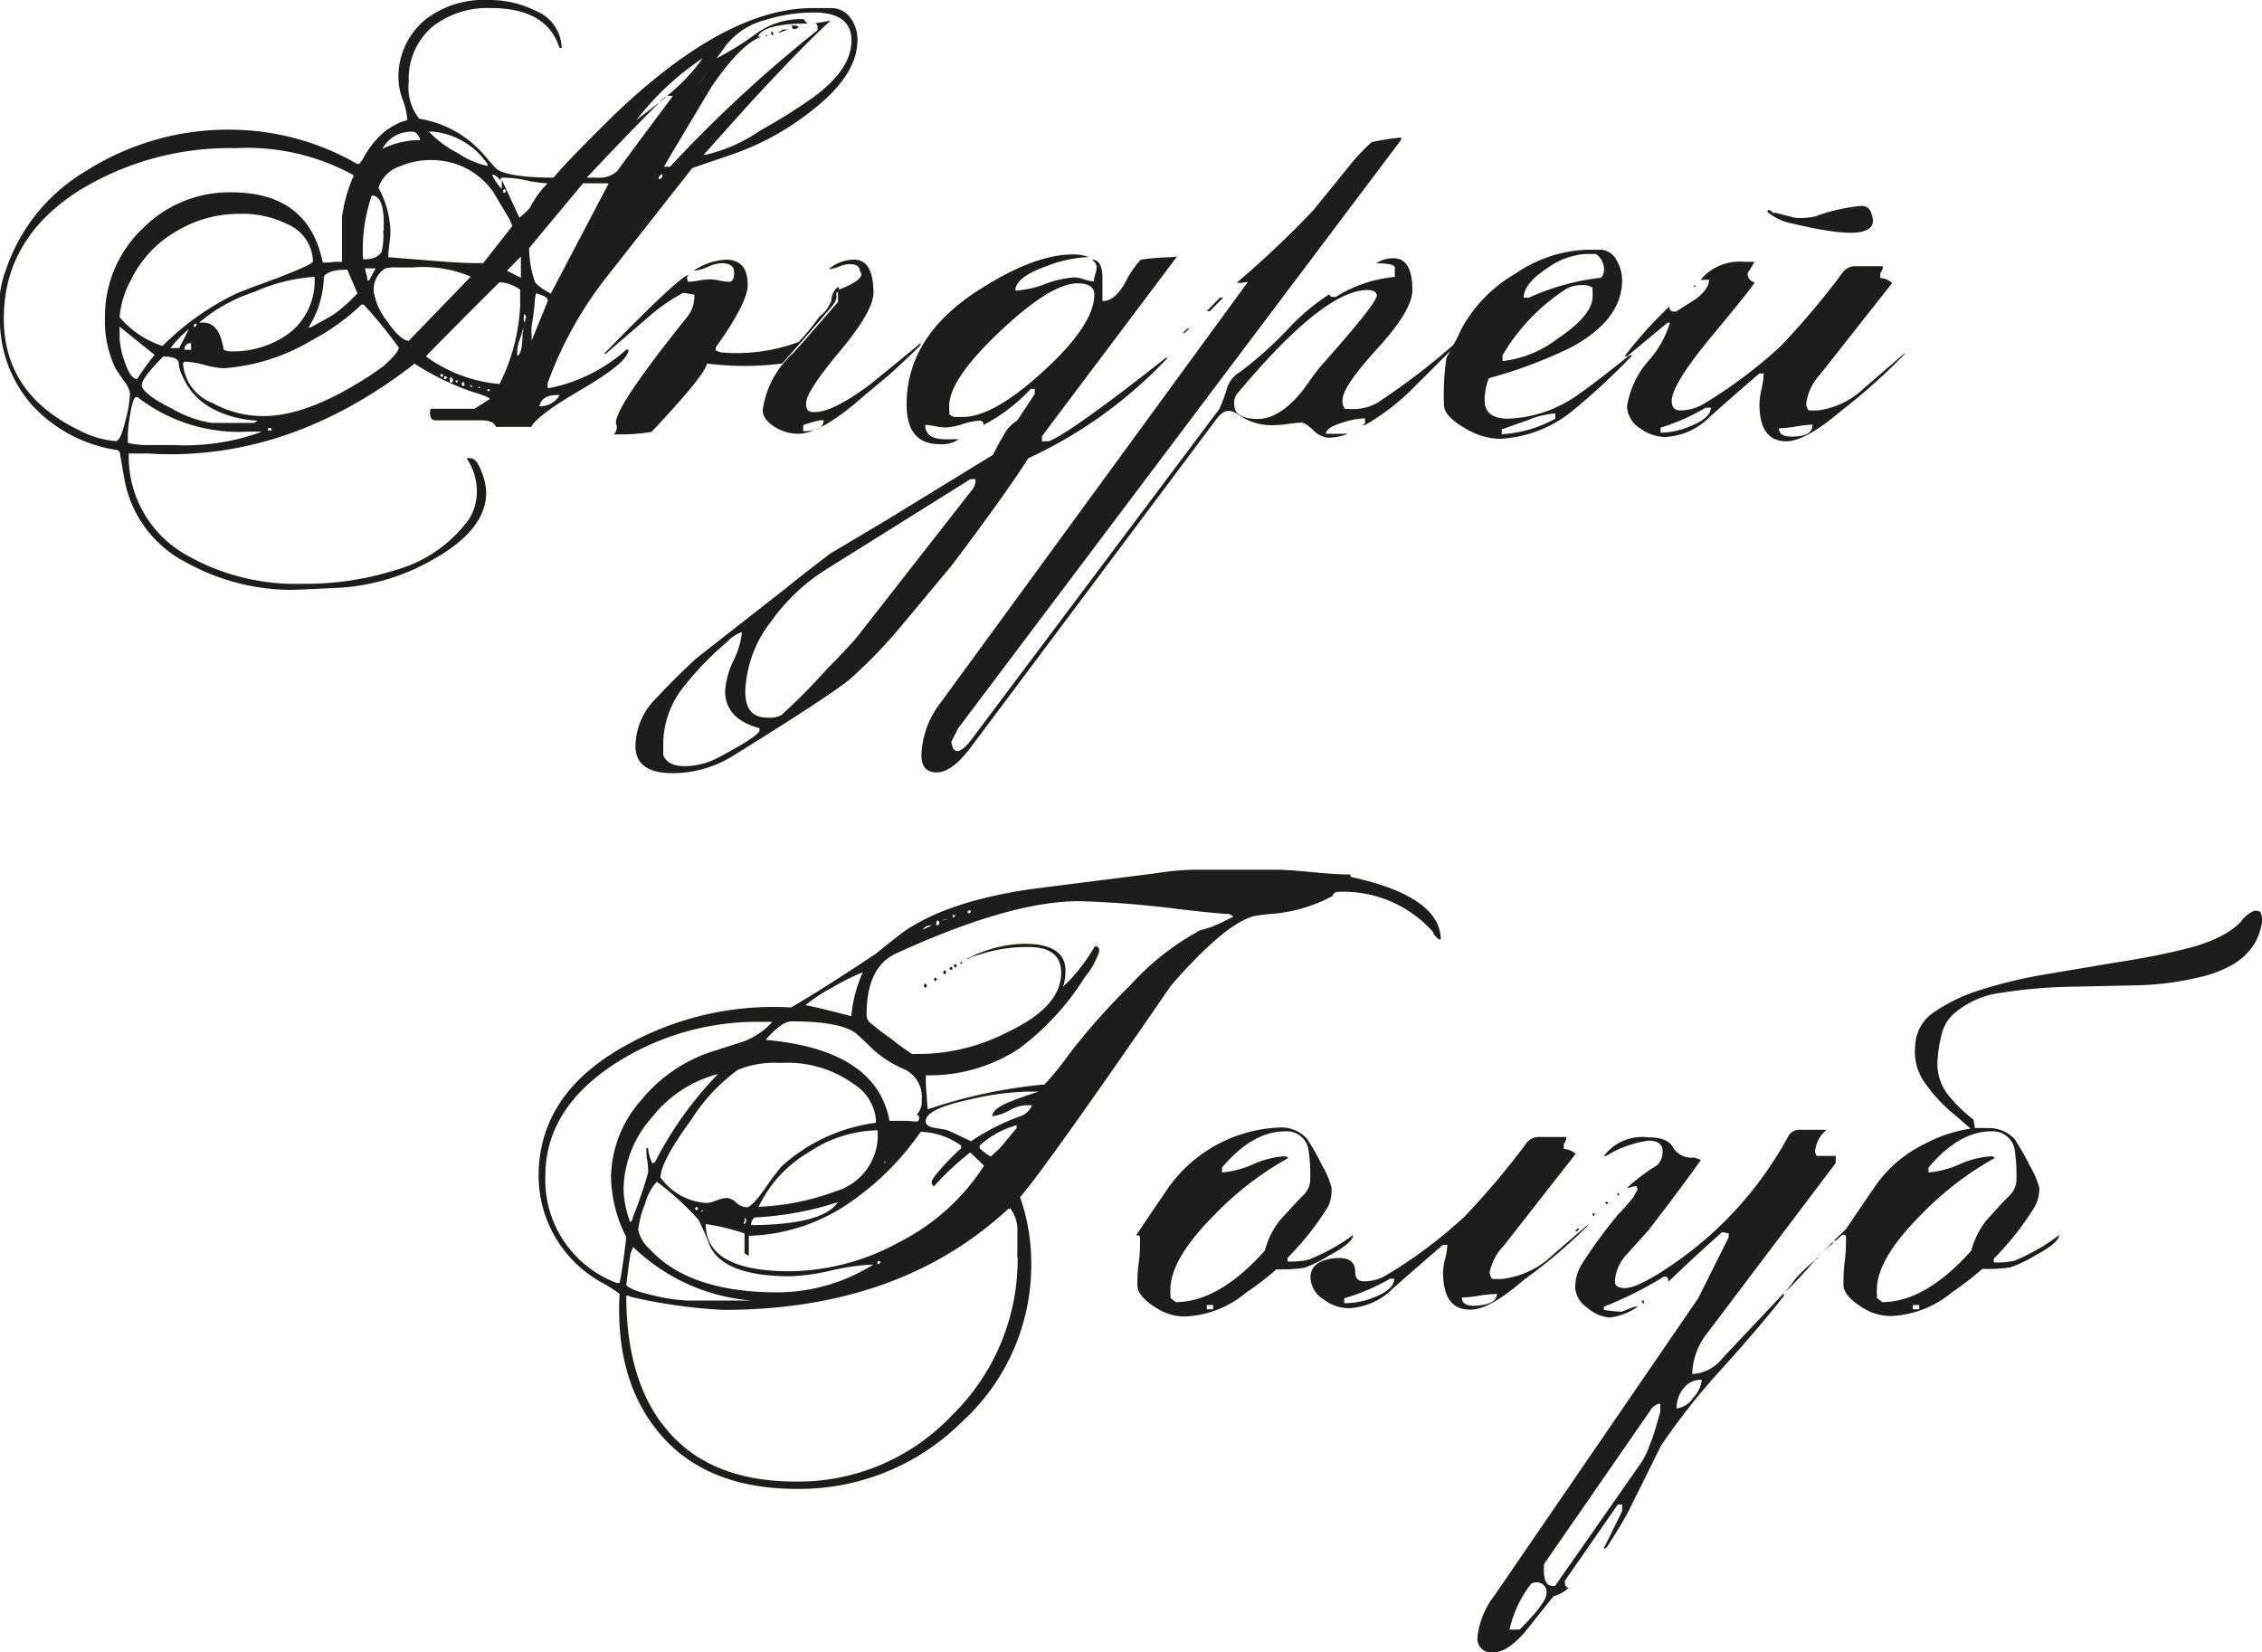 <svg xmlns="http://www.w3.org/2000/svg" viewBox="0 0 148.08 108.17"><defs><style>.a{fill:#1d1d1b;}</style></defs><title>ag1</title><path class="a" d="M56.13,2.65q0,2.3-3.06,4.65a17.61,17.61,0,0,1-5.2,2.83L45.32,11l-5.66,7.2a25.07,25.07,0,0,0-3.81,6.89v.31H36s.28-.06.68-.16A10.71,10.71,0,0,0,41,22.89h.15c0,.54-1,1.36-2.83,2.46q-3.1,1.78-3.55,2.6H32.46c-.09-.28-.4-.43-.92-.43h-3c-.26,0-.39-.16-.39-.47s.05-.29.16-.29h2.75l1-.63v0c0-.1-.4-.26-1.21-.5a17.56,17.56,0,0,1-3.71-1.82q-7.62,5.93-16,5.93c-.31,0-.76,0-1.37-.05l-1.34,0a7.38,7.38,0,0,0,3.71,6.61,14.41,14.41,0,0,0,7.69,1.92,19.35,19.35,0,0,0,6-.88,8.92,8.92,0,0,0,4.88-3.36A3.36,3.36,0,0,0,31.21,32a3.77,3.77,0,0,0-.67-2h.24c.29,0,.54.31.76.93a3.81,3.81,0,0,1,.29,1.31q0,2.47-3.55,4.43a14,14,0,0,1-5.86,1.8c-2,.1-3.14.15-3.43.15a14.28,14.28,0,0,1-6.75-1.77,7.64,7.64,0,0,1-4.08-5.39l-.33-1.89-.14-.1a9.46,9.46,0,0,1-5.54-2.89A8.44,8.44,0,0,1,0,20.71V19.22a6.6,6.6,0,0,1,.39-1.56A11.91,11.91,0,0,1,5.62,11.2a17.36,17.36,0,0,1,9.6-2.71,16.8,16.8,0,0,1,8.16,2.24h.14a2.42,2.42,0,0,0,.31-.46,6,6,0,0,1,1.33-1.64A5.22,5.22,0,0,1,26.23,8l.43-.14V7.81a4.43,4.43,0,0,0-.29-1.26,4.24,4.24,0,0,1-.28-1.28,4.84,4.84,0,0,1,1.7-3.94A6.18,6.18,0,0,1,31.93,0a6.76,6.76,0,0,1,3.12.7,2.69,2.69,0,0,1,1.72,2.44h-.14Q35.8.53,32.14.53a5.81,5.81,0,0,0-3.82,1.21,4.47,4.47,0,0,0-1.56,3.61,3.3,3.3,0,0,0,.68,2.42,7.1,7.1,0,0,1,4.24,2.36c.17.21.43.5.78.88s1.7.62,3.78.62c.54-.67,1.83-2,3.85-4Q47.46.53,53.18.53h1.21a1.52,1.52,0,0,1,1.31.68A2.36,2.36,0,0,1,56.13,2.65Zm-33,9v-.19A14.43,14.43,0,0,0,15.42,9.7,18.87,18.87,0,0,0,5.35,12.37Q.25,15.51.25,20.86q0,4.93,4.92,7.3a6.11,6.11,0,0,0,2.42.72q.3,0,.63-1.38a7.87,7.87,0,0,0,.29-1.76,1.81,1.81,0,0,0-.41-.82c-.34-.5-.53-.77-.55-.82a7.23,7.23,0,0,1-.68-3.28A7.91,7.91,0,0,1,9.3,15a8,8,0,0,1,5.83-2.41q5.07,0,6,4.6h.29a4.21,4.21,0,0,0,.49-.05l.48,0V14.19A10.49,10.49,0,0,1,23.09,11.63Zm-2.64,5.51a2.73,2.73,0,0,0-1.71-2.5A6.69,6.69,0,0,0,15.61,14a7.94,7.94,0,0,0-4.11,1.17,7.33,7.33,0,0,0-2.89,3.09,6.16,6.16,0,0,0-.78,2.5,6.11,6.11,0,0,0,2.81,1.89,17.77,17.77,0,0,1,4.72-3.38c.19-.1,1.13-.46,2.81-1.07C19.69,17.6,20.45,17.27,20.45,17.14Zm-10.34,6.1L7.83,21.39v.68a5.22,5.22,0,0,0,.33,1.6c.25.76.52,1.14.82,1.14A18.74,18.74,0,0,1,10.11,23.24Zm7.1,5h-1A10.85,10.85,0,0,1,9,26H8.9c-.12,0-.25.37-.37,1.09a8.52,8.52,0,0,0-.16,1.37V29a6.08,6.08,0,0,0,1.39.14h1.66A14.59,14.59,0,0,0,17.21,28.24Zm-.39-.72a6.91,6.91,0,0,1-2.92-.77,4.32,4.32,0,0,1-2-2.16,2.31,2.31,0,0,1-.25-.92c-.1-.24-.44-.35-1-.35-.94.94-1.41,1.57-1.41,1.88s.65.89,2,1.54a7.28,7.28,0,0,0,2.58.93l1.11,0,1.11,0,.29,0,.28,0Zm-4.49-6a7.64,7.64,0,0,0-1.21,1.25h.57Zm13.76,1.25a30,30,0,0,0-2.32-2.85h-.14a14.85,14.85,0,0,1-3.33,2.38,13,13,0,0,1-5.7,1.79,5.71,5.71,0,0,1-1.26-.22,5.57,5.57,0,0,0-1.26-.21.22.22,0,0,0-.14.1,3,3,0,0,0,1.92,2.6,6.91,6.91,0,0,0,3.35.86c1.87,0,4.1-.82,6.7-2.48.28-.17.67-.44,1.17-.8C25.75,23.38,26.09,23,26.09,22.78Zm-13.62.11v-.43a.38.38,0,0,0-.43.43Zm.35-1.58,0,0c0-.09,0-.13-.09-.13h0s-.06,0-.08.13v0c0,.05,0,.08.08.08h.05S12.8,21.35,12.82,21.31Zm7.77-3.2a11.62,11.62,0,0,0-4,1,10.6,10.6,0,0,0-3.59,2l.27,0c.71,0,1.15.59,1.33,1.77A.81.81,0,0,0,15,23a6.22,6.22,0,0,0,3.94-1.19A4.35,4.35,0,0,0,20.59,18.11Zm-2.85,10q0-.09-.12-.09h0c-.09,0-.13,0-.13.06l0,.09.11,0a.33.33,0,0,0,.14,0Zm5.64-8.86-.68-1.6h-.08c-.78,0-1.26.15-1.46.45a6.41,6.41,0,0,1-1,3.32h.14c.82-.44,1.37-.75,1.64-.94A10.32,10.32,0,0,0,23.38,19.22Zm1.7-4.15v-.49c0-1.22-.26-1.82-.78-1.82a10.74,10.74,0,0,0-.57,4.18c.63,0,1-.16,1.21-.49A4.29,4.29,0,0,0,25.08,15.07Zm-.53,2.46h-.68l0,.09A2.54,2.54,0,0,0,24,18a1.5,1.5,0,0,1,.05.36h.11Zm6.23.54a8.07,8.07,0,0,0-3.81-.6h-1a2.59,2.59,0,0,0-.78.06,1.61,1.61,0,0,0-.76,1.54A4.15,4.15,0,0,0,25.32,21c.61.88,1.09,1.31,1.44,1.31Zm2.71-3.3a2.26,2.26,0,0,0-.25-.58l-1-1.68a5.08,5.08,0,0,0-1.44-1.35,5,5,0,0,0-2.66-.72,5,5,0,0,0-2,.41,2.15,2.15,0,0,0-1.4,1.41,6.34,6.34,0,0,1,.78,2.81,7,7,0,0,1-.07.86,7.14,7.14,0,0,0-.07.87l3,.24q1.83.15,3,.15h.21Zm-6-5.6c-.12-.39-.29-.58-.49-.58a2.09,2.09,0,0,0-2,1.11A5.73,5.73,0,0,1,27.54,9.17Zm6.52,10.68v-.92a2.41,2.41,0,0,0-1.35-.49s-1.63,1.6-4.78,4.8v.08a9.55,9.55,0,0,0,4.78,1.78A12.74,12.74,0,0,0,34.06,19.85Zm-2.13-9v-.14a4.88,4.88,0,0,0-3.67-2.14.6.6,0,0,1-.18,0A6.85,6.85,0,0,0,29.93,10,5.9,5.9,0,0,0,31.93,10.87ZM29,24.59v0c0-.07,0-.1-.08-.1h0c-.06,0-.09,0-.09.1l0,0c0,.05.05.08.09.08h0C29,24.66,29,24.63,29,24.59Zm.25.14v0c0-.07-.05-.1-.11-.1h0s-.07,0-.08.1v0c0,.06,0,.08.08.08h0S29.27,24.79,29.29,24.73Zm.36.1v0c0-.08,0-.12-.08-.12h0c-.05,0-.08,0-.08.12v.07c0,.1,0,.16.1.16A.2.2,0,0,0,29.65,24.83Zm.37.09a.16.16,0,0,0-.1,0h0c-.05,0-.08,0-.08,0a.64.64,0,0,0,.1.14A.43.43,0,0,0,30,24.92Zm.41.26v-.06c0-.07,0-.1-.08-.1h0s-.08,0-.08.1v.06a.14.14,0,0,0,.08.09h0C30.41,25.25,30.43,25.22,30.43,25.18Zm.5.09a.13.13,0,0,0-.11-.07l0,.07.08.08C30.91,25.32,30.93,25.29,30.93,25.27Zm.53.14a.09.09,0,0,0-.1-.1s0,0,0,.08v0s0,0,0,0A.23.23,0,0,0,31.46,25.41Zm.61.08a.09.09,0,0,0-.08,0l-.06,0a.27.27,0,0,0,.1.14S32.07,25.56,32.07,25.49ZM35.85,12a8,8,0,0,1-1.43-.2A7.69,7.69,0,0,0,33,11.63h-.15l-.14.14a.86.86,0,0,0-.39-.33h-.1a2.89,2.89,0,0,0,.63.93v-.6L34,14.25a5.52,5.52,0,0,0,.68-.63A6.61,6.61,0,0,1,35.85,12Zm-2.75.51v0c0-.08,0-.12-.08-.12h0s-.07,0-.09.12v0q0,.12.09.12h0S33.09,12.61,33.1,12.53Zm1,5.68V16.8l-.92.92Zm.15,3.55v-.29a7.55,7.55,0,0,1-.21.74,2.39,2.39,0,0,0-.18.82l0,.1,0,.19Q34.21,23.17,34.21,21.76Zm.18-.92v-.07a.37.37,0,0,0-.08-.2.36.36,0,0,0-.06.2v.09a.42.42,0,0,0,.06.28A.84.84,0,0,0,34.39,20.84ZM39.85,12H38.17l-3.53,4.24A6.88,6.88,0,0,0,35,18.4c.08.21.43.49,1.06.82Zm-4,7.73v-.14q-.1-.21-.78-.39v0l0,.08-.06.37q0,.42-.21,1.74a5.55,5.55,0,0,0,0,.57v.35Zm.78,6.13h-.15c-.68,0-1.07.25-1.17.74h0A1.48,1.48,0,0,0,36.63,25.88ZM46,3.81a18.28,18.28,0,0,0-4.35,4.07c.34-.28.86-.67,1.54-1.19q-1.62,1.59-4.78,4.94h.68a1.68,1.68,0,0,0,1.35-.47c.79-1.1,2-2.72,3.61-4.88h-.18a.52.52,0,0,0-.21,0A12.2,12.2,0,0,0,46,3.81Zm-2.65,7.76c0-.13,0-.19,0-.19s-.24.12-.24.35c0,0,0,0,0,0S43.35,11.7,43.35,11.57Zm.31-5.25c-.15.11-.31.23-.47.37A1.07,1.07,0,0,1,43.66,6.32ZM55.74,2.65q0-1.83-2.46-1.83a10.45,10.45,0,0,0-3.18.49A4.8,4.8,0,0,0,47.5,3c-.13.2-.33.47-.6.82a19.54,19.54,0,0,0,2.54-1.57,5,5,0,0,1,2.88-1l.14,0,.14,0,.25.29c-1.87,0-3,.29-3.24.86h.24q-1.32.45-3.26,3.26L44,10c-.12.2-.3.51-.53.92h.39a87.24,87.24,0,0,1,9.66-8.94V1.78c0-.17-.08-.26-.23-.24l1.09-.19q-1.62,1.44-5.07,5.17c-.72.79-1.8,2-3.24,3.61h.14a10.4,10.4,0,0,0,3.55-1.58,36.38,36.38,0,0,0,3.47-2.17Q55.74,4.55,55.74,2.65ZM45.69,5.56a8.38,8.38,0,0,0,.72-1C46.23,4.85,46,5.17,45.69,5.56ZM50.24,2.4v0s0,0,0,0a.21.21,0,0,1-.1-.06c0-.07,0-.1,0-.1h0C50.22,2.33,50.24,2.36,50.24,2.4Zm.39-.16v0a.12.12,0,0,1-.06.08l-.08-.1a.21.21,0,0,1,0-.15C50.6,2.11,50.63,2.15,50.63,2.24Zm1-.31L51.39,2l-.33.12a.23.23,0,0,1-.14,0A.46.46,0,0,0,51.14,2a.39.39,0,0,1,.17-.07Zm.65-.19c0,.07-.07.12-.22.15s-.21,0-.21-.15.06-.06.19-.06h.08A.27.27,0,0,1,52.25,1.74Z"/><path class="a" d="M60.27,22.58c-.45.47-1.16,1.15-2.11,2l-1.55,1.29c-1.9,1.69-3.36,2.53-4.36,2.53A2.9,2.9,0,0,1,50.8,28c-.58-.34-.87-.73-.87-1.15a6.1,6.1,0,0,1,2-3.73q1.54-1.73,2.93-3.35v-.65c-.1,0-.13.08-.1.25s-.08.43-.35.75c-.86,1-1.93,2.26-3.21,3.68a19.29,19.29,0,0,1-4.92,0c-.09.53-1.3,2-3.63,4.48a12.66,12.66,0,0,1-2.09.16h-.4a.51.51,0,0,0,.21-.39.54.54,0,0,0,0-.19.59.59,0,0,1-.05-.19q0-1.12,4.73-7a2.12,2.12,0,0,0,.4-1.38l-.72-.12a11.94,11.94,0,0,0-2.3,1.6l-2.11,1.82-.66.57h-.11C42.88,19.73,44.75,18,45.08,18l-.12.17.08.28a5.37,5.37,0,0,0,.71-.08,4.06,4.06,0,0,1,.71-.08,3.12,3.12,0,0,1,.64.08,4.09,4.09,0,0,0,.63.08c.22,0,.33-.2.33-.61s-.27-.61-.82-.61a2.49,2.49,0,0,0-.92.25,2.6,2.6,0,0,1-.91.24A4.18,4.18,0,0,1,47.52,17c.95,0,1.43.55,1.43,1.66q0,1.15-2.09,4.08v.21l.33.12a11.59,11.59,0,0,0,5.09-.68,14.47,14.47,0,0,0,1.36-1.66,2.29,2.29,0,0,0,.79-1.06,1.16,1.16,0,0,1,.25-.71c.16-.21.25-.22.25,0,1.21-.47,1.67-.88,1.36-1.22,0-.3-.24-.45-.71-.45a2.15,2.15,0,0,0-.67.17,2.26,2.26,0,0,1-.66.16A2.6,2.6,0,0,1,55.91,17c.84,0,1.27.72,1.27,2.16q0,1.21-2.21,3.85c-1.47,1.76-2.2,2.89-2.2,3.39s.18.58.54.58c.83,0,2-.59,3.61-1.78,1.12-.9,2.24-1.82,3.35-2.74Zm-6.35,4.93h-.21a9.37,9.37,0,0,0-1.13.32v.4C53.47,28.23,53.92,28,53.92,27.51Z"/><path class="a" d="M77.05,16.8,68.21,28.56v.33h.45q1.45-.57,7.66-5.46h.12A29.56,29.56,0,0,1,67.32,30q-1.54,2.41-5,7l-3.24,3.89a33,33,0,0,1-3.42,3.56q-1.34,1.11-7.62,5a7.47,7.47,0,0,1-4,1.17c-1.62,0-2.44-.59-2.44-1.78A4.48,4.48,0,0,1,43,45.67c.55-.61,1.4-1.46,2.56-2.55l5.88-4.6c.58-.48,1.56-1.25,2.93-2.29L58,34.07,65,29.78c.4-.77.63-1.18.68-1.24a2.33,2.33,0,0,1,.91-1l1.15-1.75v-.33h-.26a11.44,11.44,0,0,1-3.09,2.36.25.25,0,0,0-.28-.28,4.12,4.12,0,0,0-1.1.23,4.58,4.58,0,0,1-1.11.22,4.24,4.24,0,0,1-.66-.08,3.64,3.64,0,0,0-.67-.09c0,.63.44.94,1.33.94l.44,0a3.91,3.91,0,0,1,.43,0,2,2,0,0,1-1.26.32c-1.44,0-2.16-.86-2.16-2.6q0-4.5,4.8-7.54,3.57-2.28,6.07-2.28a2.83,2.83,0,0,1,1.06.17,8.5,8.5,0,0,0-2.81.61c-1.33.48-2,1-2,1.59a6.74,6.74,0,0,0,1.94-.43,6.45,6.45,0,0,1,1.93-.44,2.24,2.24,0,0,1,.63.13,2.36,2.36,0,0,0,.64.13,1.78,1.78,0,0,1,.09-.47,1.76,1.76,0,0,0,.09-.44.59.59,0,0,0-.35-.52c.49,0,.73.39.73,1.17,0,.17,0,.43,0,.78s0,.6,0,.77c.55,0,1-.38,1.45-1.13A6.52,6.52,0,0,1,74.68,17a16.09,16.09,0,0,1,1.93-.16Zm-27.33,31v-.12c-1.5-.41-2.25-1.22-2.25-2.44a5.45,5.45,0,0,1,.55-2,5.27,5.27,0,0,0,.55-1.86,2.5,2.5,0,0,0-1,.67,20.41,20.41,0,0,0-2.77,2.86,6.06,6.06,0,0,0-1.38,3.66v.87q.29.72,1.38.72A4.71,4.71,0,0,0,47,49.61C48.82,48.64,49.72,48.05,49.72,47.83ZM63.86,31.37h-.33l-9.45,5.91a12.75,12.75,0,0,0-3.61,3.42,7.87,7.87,0,0,0-1.68,4.57c0,1.14.47,1.71,1.42,1.71a1.66,1.66,0,0,0,.94-.16,41,41,0,0,0,3.05-3.09c.42-.41,1-1,1.83-1.93L63.69,32A1,1,0,0,0,63.86,31.37Zm7.78-12.09c0-.48-.37-.73-1.1-.73q-1.74,0-5.07,3.14c-2.22,2.1-3.33,3.72-3.33,4.88a1.85,1.85,0,0,0,0,.28.56.56,0,0,1,0,.26.59.59,0,0,0,.45.19h.44q2,0,5.28-3C70.54,22.26,71.64,20.59,71.64,19.28Z"/><path class="a" d="M95.38,22.54l-2.81,2.81a15.07,15.07,0,0,1-3.21,2.48h-.17c.11-.06.17-.1.17-.14a.58.58,0,0,0,0-.14,1,1,0,0,1,0-.16,5.19,5.19,0,0,0-1.48.28c-.72.22-1.08.46-1.08.73h1.46a4,4,0,0,1-1.29.26,1.54,1.54,0,0,1-1-.5c-.36-.33-.61-.49-.77-.49a7.58,7.58,0,0,0-.85.08,5.74,5.74,0,0,1-.86.08,3.78,3.78,0,0,1-2.48-.72,1,1,0,0,0-.61-.21c-.25,0-.52.2-.82.61L63.64,48.81C62.77,50,62,50.57,61.32,50.57s-1-.38-1-1.15A5.91,5.91,0,0,1,61.58,46L81.69,18.46a2.29,2.29,0,0,0-.36.05,2.21,2.21,0,0,1-.37,0,63.21,63.21,0,0,0,5-4.73l2.65-3.26A13.45,13.45,0,0,1,89.8,9.3,18.57,18.57,0,0,1,91.72,9v.16l-29,38.53-.44.87q0,.13.12.45a.34.34,0,0,0,.28.16c.23,0,.54-.26.93-.77L79.82,26.78a10.58,10.58,0,0,0,.49-1.31,1.87,1.87,0,0,1,.89-1.13,25.54,25.54,0,0,0,3-2.67A14.24,14.24,0,0,1,87,19.28l.16.16h.28a8.79,8.79,0,0,1,3.87-1.31v-.61c0-.19-.41-.28-1.22-.28a2,2,0,0,1,1.15-.33c.81,0,1.22.7,1.22,2.09,0,.87-.76,2.15-2.29,3.82s-2.28,2.79-2.28,3.35a.86.86,0,0,0,.16.61,1.77,1.77,0,0,1,.34,0l.32,0a3.1,3.1,0,0,0,1.76-.61,45.41,45.41,0,0,0,4.8-3.7ZM77.87,21.48c-.17.21-.3.32-.37.33l-.07,0,.28-.28Zm2.2-2-.86.89H79l.87-.89Zm10.06-.11c0-.25-.2-.38-.61-.38q-2.88,0-8.58,6.85a1.07,1.07,0,0,0-.14.65c0,.63.52.94,1.55.94s2.18-.77,3.26-2.32c.17-.25.44-.62.82-1.1C88.89,21.25,90.13,19.7,90.13,19.33Z"/><path class="a" d="M106.86,23.26A43.53,43.53,0,0,1,103,26.85a8.16,8.16,0,0,1-4.81,1.88A4.49,4.49,0,0,1,96,28.09c-1-.56-1.47-1.08-1.47-1.57a16.44,16.44,0,0,1,.16-3.09l.66-1.22.35-.73a9.38,9.38,0,0,1,3.48-3.55,8.86,8.86,0,0,1,4.68-1.58h1a1.28,1.28,0,0,1,1,.75,2.51,2.51,0,0,1,.33,1.25q0,2.55-3.24,4.34a30,30,0,0,1-5.48,2.07,3.87,3.87,0,0,0-.28,1.43c0,.82.51,1.22,1.54,1.22A8.38,8.38,0,0,0,103,26.05q.89-.57,3.68-2.79Zm-2.6-3.86c0-.08,0-.18,0-.3a1.57,1.57,0,0,1,0-.27,1.09,1.09,0,0,0-.67-.16,1.94,1.94,0,0,0-1.11.28,13,13,0,0,0-4.12,4.31v.38a7.21,7.21,0,0,0,3.58-1.45Q104.26,20.65,104.26,19.4Zm-2.44,8v-.33a5.42,5.42,0,0,0-1.75.42l-1.76.62v.32A8.26,8.26,0,0,0,101.82,27.41ZM105,17.52a1.23,1.23,0,0,0-.52-.89h-.7a4.83,4.83,0,0,0-2.48.92c-1,.65-1.55,1.3-1.55,1.94l.33,0a15.74,15.74,0,0,1,4.75-1.31A.91.91,0,0,0,105,17.52Z"/><path class="a" d="M124.72,23.15a40.07,40.07,0,0,1-4.24,3.79q-2.3,1.95-3.54,1.95c-1.17,0-1.76-.81-1.76-2.44a5.56,5.56,0,0,1,.14-1,4.91,4.91,0,0,0,.14-1h-.28c-.73.62-1.82,1.57-3.25,2.84A4.37,4.37,0,0,1,109,28.61a2.81,2.81,0,0,1-1.62-.56,1.79,1.79,0,0,1-.87-1.43,5.93,5.93,0,0,1,1.41-3,6.58,6.58,0,0,0,1.4-2.49h-.16l-2.65,2.2h-.16a26.69,26.69,0,0,1,2.93-3.26q0,.33.33.33h.11l1.32-.84c.56-.44.84-.85.84-1.24h-.56a3.36,3.36,0,0,1,2.88-1.18h.66c-.19.33-.34.57-.45.73a.56.56,0,0,0,.45.61q0,.16-2.72,3.43t-2.7,4.35c0,.41.19.61.56.61a3,3,0,0,0,1.55-.44,30.7,30.7,0,0,0,5-3.75,50.94,50.94,0,0,0,4.06-4.81,1,1,0,0,1,.86-.44h1.79a.6.6,0,0,1-.17.44v.33a1.25,1.25,0,0,1,.78.33l-4.69,5.95a3.53,3.53,0,0,0-.94,1.95.85.85,0,0,0,.16.44H119a5.32,5.32,0,0,0,3-1.43l2.63-2.27ZM112,26.69h-.33A14,14,0,0,1,108.71,28v.33a5.14,5.14,0,0,0,2-.45C111.54,27.54,112,27.14,112,26.69Zm-1-8a.18.18,0,0,1-.12.11s0,0,0-.11,0,0,0,0h0Zm11.2-3.64q-.93.53-4.89-.42a3.55,3.55,0,0,1-1.62-.77l.07-.12.16.05c.11.14.21.19.31.14l1.29.33a4.24,4.24,0,0,0,1.33-.1,12,12,0,0,1,3-.68.63.63,0,0,1,.64.45C122.72,14.51,122.63,14.88,122.14,15.08Zm-3.49,12.75a7.77,7.77,0,0,0-1.12.12,7.88,7.88,0,0,1-1.13.12q0,.54.78.54Q118.65,28.61,118.65,27.83Z"/><path class="a" d="M94.32,61.53l-.09-.05h-.07c-.24-.22-.35-.37-.33-.44a7.81,7.81,0,0,0-6.19-2.65.39.39,0,0,0-.42.28,10.07,10.07,0,0,1-3.82,1.15,12.44,12.44,0,0,0-1.31.16c-1.27.33-3.07,1.84-5.42,4.53q-8.26,12-9.89,13.87a13.07,13.07,0,0,1,.73,4.29,13.9,13.9,0,0,1-4.58,10.46A15.09,15.09,0,0,1,52.2,97.48q-5.85,0-8.9-3.49t-2.74-9.28A8.5,8.5,0,0,0,39.45,84a8,8,0,0,1-4.19-7q0-5.45,5.79-8.6a19.74,19.74,0,0,1,10.73-2.44q2-1.15,5.56-3.52c.37-.31.94-.76,1.71-1.36q2.93-2.1,8.67-2.9l7.9-1a18.75,18.75,0,0,1,2.55-.24l2.7,0h2.67c.53,0,1.32.06,2.37.16s1.83.15,2.34.15c.13,0,.18,0,.17.16C92.35,58.26,94.32,59.65,94.32,61.53ZM50.56,66.9h-.93a17.13,17.13,0,0,0-9.07,2.55q-4.86,3-4.86,7.55a7.2,7.2,0,0,0,4.69,7h.17c.14-.66.28-1.65.44-3a9,9,0,0,1-1-4A7.77,7.77,0,0,1,42,72a9.93,9.93,0,0,1,4.57-3.14l2.13-.68A4.9,4.9,0,0,0,50.56,66.9ZM47,70.32a8,8,0,0,0-4.3,2.81,7.25,7.25,0,0,0-1.88,4.69,6.51,6.51,0,0,0,.44,2.2.42.42,0,0,0,.17-.33,27.4,27.4,0,0,0,1-2.93c0-.17,0-.43-.06-.79s-.06-.63-.06-.8h.12a2.6,2.6,0,0,0,.28,1l.17-.09A24,24,0,0,1,47,70.32Zm19.6,12V80.7a2.34,2.34,0,0,0-.49-1.62l0,.07H66q-7.13,6.61-18.66,6.61a34.77,34.77,0,0,1-6.07-.86.24.24,0,0,0-.19-.07H41c0,3.79.9,6.74,2.7,8.83Q46.53,97,52.11,97a13.85,13.85,0,0,0,10.23-4.36A14.27,14.27,0,0,0,66.62,82.34ZM49.23,85.15a12.6,12.6,0,0,1-7.78-3.51l-.17.42c-.08.45-.17,1.14-.28,2.06.13.22.74.46,1.85.71a11.89,11.89,0,0,0,2.14.32Zm7.94-2.36h0a14.56,14.56,0,0,0-2.71.38,14,14,0,0,1-2.71.39q-4.26,0-5.25-1.92a19,19,0,0,0-.77-1.78A18.77,18.77,0,0,0,43,77.37a3.39,3.39,0,0,0-.77,1.44,6.47,6.47,0,0,0-.45,1.7,2.39,2.39,0,0,0,.77,1.29c1.74,1.88,4.52,2.81,8.34,2.81A11.85,11.85,0,0,0,57.17,82.79Zm.17-9.28v-.22A3.09,3.09,0,0,0,55.93,71a7.45,7.45,0,0,0-4.83-1.41,6.42,6.42,0,0,0-2.79.45,11.91,11.91,0,0,0-3.07,3.29c-1.36,1.85-2,3.11-2,3.76a4,4,0,0,0,3,1.67,2.09,2.09,0,0,0,.67-.17,2.31,2.31,0,0,1,.67-.16,1,1,0,0,1,.62.31,1.1,1.1,0,0,0,.69.3c.2,0,.59-.39,1.15-1.17a17.85,17.85,0,0,1,1.12-1.5A11.32,11.32,0,0,1,57.34,73.51ZM45.69,79.15v0c0-.08,0-.12-.1-.12h0a.13.13,0,0,0-.09.12v0l.09.1h0Zm.35.1-.12,0,0,0,0,.11Zm18.38-2.93-.9-.87a17.67,17.67,0,0,0-2.36,2.2c-.11,0-.17-.12-.17-.28s.64-1,1.93-2.2V75a4.81,4.81,0,0,0-2.65-.9,18,18,0,0,1-4.9,4.81,12.19,12.19,0,0,1-6.35,2v1.31l-.28-.16V80.75a15,15,0,0,0-2.54-.61q0,3.09,5.51,3.09a15.17,15.17,0,0,0,7.22-1.94A14.23,14.23,0,0,0,64.42,76.32ZM48.85,79.86a.84.84,0,0,1-.07-.17q-.09.54-.09.33v.12C48.8,80.11,48.85,80,48.85,79.86Zm6-1.15a21.08,21.08,0,0,1-5.46,1,.58.58,0,0,0-.21.5C52.31,80.19,54.2,79.69,54.85,78.71ZM57.45,74a8.4,8.4,0,0,0-4.57,1.48A8.16,8.16,0,0,0,49.67,79h.21a16.24,16.24,0,0,0,4.81-1A3.83,3.83,0,0,0,57.45,74ZM60.34,72a2,2,0,0,0-1.15-2,7.17,7.17,0,0,1-2.11-1.36c-.22-.23-.57-.56-1.06-1-.71-.52-2.11-.77-4.19-.77-.45,0-1,.4-1.71,1.21q7.25.65,8.11,5.3c.2,0,.51,0,.91,0s.71.05.92.05a.3.3,0,0,0,.11-.26c0-.13-.06-.18-.18-.17A1.26,1.26,0,0,0,60.34,72Zm-3.87-8.34a15.65,15.65,0,0,0-2,1,10.38,10.38,0,0,0-1.74,1.15c.67.12,1.66.37,3,.72A8.86,8.86,0,0,1,56.47,63.69ZM80.75,60l-.28-.16c-.33,0-1.41-.1-3.23-.31A65.1,65.1,0,0,0,70.65,59q-4.53,0-12,3.43c-1.28.59-1.92,1.93-1.92,4a.69.69,0,0,0,.19.49A16.33,16.33,0,0,0,58.33,68,16.18,16.18,0,0,0,59.7,69,1.57,1.57,0,0,0,60,69l.51,0A12.77,12.77,0,0,0,66,67.55q3.47-1.64,3.47-3.86c0-1.13-.72-1.69-2.16-1.69a10,10,0,0,0-3.32.54l-.45.14a.68.68,0,0,1-.19.11h-.07a8.35,8.35,0,0,1,3.78-1c1.79,0,2.69.59,2.69,1.76a3.32,3.32,0,0,1-.16,1.06,11.8,11.8,0,0,0,2.08-2.65h.07c.14,0,.22.11.22.33A5.15,5.15,0,0,1,71,64a17.09,17.09,0,0,1-4.31,4.67,10.69,10.69,0,0,1-6.08,1.73v.45q0,.3.06.9c0,.4.06.69.06.88A33.18,33.18,0,0,1,68.38,71,18.56,18.56,0,0,0,70,69a42.8,42.8,0,0,1,4-4.5,17,17,0,0,1,4.6-3.61c.14,0,.36-.11.65-.18A13.31,13.31,0,0,0,80.75,60ZM57.62,82.69v0c0-.08,0-.13-.1-.14h0a.14.14,0,0,0-.09.14v0l.09.1h0ZM58,76.06H57.9v.09ZM61,60.59a.66.66,0,0,0-.61.28Zm-.33,4-.09.09h0l-.09-.09v-.07q0-.12.09-.12h0a.14.14,0,0,1,.09.12ZM68,71.47h-.82a18.27,18.27,0,0,0-3.68.51c-1.93.41-2.9.88-2.9,1.43,0,.19.14.32.42.4l.8.14c.18,0,.77.31,1.75.77a14.49,14.49,0,0,1,3.22-1.64,1.28,1.28,0,0,0,.77-.72h-.4a2.6,2.6,0,0,0-1.1.35,3.1,3.1,0,0,1-1.1.37c0-.34.43-.68,1.29-1C66.77,71.87,67.36,71.67,68,71.47Zm-6.68-7.32-.09.1h0l-.09-.1v0c0-.1.06-.14.09-.14h0a.19.19,0,0,1,.11.11Zm.17-3.75a.19.19,0,0,0-.1-.14h0a.24.24,0,0,0-.1.14v.05c0,.09,0,.14.1.14h0s.08-.06.1-.14Zm.61-.25a1.94,1.94,0,0,0-.45.11A1.14,1.14,0,0,0,62.05,60.15Zm-.17,3.56-.09.09h0l-.09-.09v-.05a.19.19,0,0,1,.09-.14h0a.15.15,0,0,1,.09.14Zm.43-.28-.1.09h0l-.1-.09v0a.17.17,0,0,1,.1-.14h0a.16.16,0,0,1,.1.14Zm.21-3.52-.05,0H62.4l-.07,0a1.14,1.14,0,0,1,.09.19Zm.07,3.35-.1.1h0l-.09-.1v0c0-.08,0-.13.09-.14h0a.22.22,0,0,1,.1.14Zm.35-.25,0,.07h-.1l-.07,0,.14-.14,0,.09Zm0-3.17v-.05l0,0h0l0,0v0l0,.12Zm.56-.12v0c0-.08,0-.12-.1-.12h0a.16.16,0,0,0-.12.12v0l.1.1h0Zm3,14.14v-.19A5.94,5.94,0,0,0,64.13,75v.16a3.1,3.1,0,0,0,.73.56l.61-.56Z"/><path class="a" d="M88.58,80.86c0,.33-.52.78-1.57,1.34A8.57,8.57,0,0,1,85.4,83a9.53,9.53,0,0,1-1.84.1,19,19,0,0,1-2,1.54,6.6,6.6,0,0,1-4,1.55,3.46,3.46,0,0,1-1.9-.58c-.8-.5-1.2-1-1.2-1.46s0-.85.09-1.51.08-1.16.08-1.49-.09-.27-.26-.26c.48-.73,1.22-1.82,2.2-3.25a9.39,9.39,0,0,1,7.17-3.82,2.27,2.27,0,0,1,1.81.72,15.24,15.24,0,0,1,1,1.76,5.54,5.54,0,0,1,.61,1.43A2.43,2.43,0,0,1,86.94,79a18.88,18.88,0,0,1-2.65,3.35v.24a5,5,0,0,0,1.38-.12A13.09,13.09,0,0,0,88.58,80.86Zm-2.81-3.53a11,11,0,0,0-.12-2.11,1.44,1.44,0,0,0-1.52-1.15Q82,74.07,80,76.44v.32a6.13,6.13,0,0,0,2-.52,6,6,0,0,1,2-.53l.19,0,.16.1a20.54,20.54,0,0,0-4.8,3.68q-2.93,2.92-2.93,4.94a1.54,1.54,0,0,0,0,.26,1.28,1.28,0,0,1,0,.28l.35.28c1.87,0,3.82-1.12,5.83-3.37a5.41,5.41,0,0,1,1-2c.52-.56,1-1.12,1.55-1.66A1.43,1.43,0,0,0,85.77,77.33Zm-6.35,8.39v-.28H79v.28Z"/><path class="a" d="M104,80.19a34.32,34.32,0,0,1-4.24,3.6q-2.3,2-3.54,1.95c-1.17,0-1.75-.81-1.75-2.44a3.66,3.66,0,0,1,.14-.9,4.22,4.22,0,0,0,.14-.9h-.28c-.74.62-1.82,1.57-3.26,2.83a4.34,4.34,0,0,1-2.93,1.32,2.76,2.76,0,0,1-1.62-.57,1.77,1.77,0,0,1-.87-1.43c0-.71.49-1.14,1.47-1.26s1.46.17,1.46.89c0,.41.19.61.57.61a2.87,2.87,0,0,0,1.54-.45,30.7,30.7,0,0,0,5-3.75,49.16,49.16,0,0,0,4.06-4.8,1,1,0,0,1,.87-.45h1.78a.61.61,0,0,1-.17.45v.33a1.29,1.29,0,0,1,.78.32l-4.69,6a3.51,3.51,0,0,0-.94,1.76.79.79,0,0,0,.17.44h.58a5.72,5.72,0,0,0,3-1.24c.87-.77,1.75-1.52,2.62-2.27ZM91.27,83.72H91A13.83,13.83,0,0,1,88,85v.32A5.1,5.1,0,0,0,90,84.92C90.84,84.58,91.27,84.18,91.27,83.72Zm6.68,1a7.44,7.44,0,0,0-1.12.11,7.88,7.88,0,0,1-1.13.12q0,.54.78.54C97.46,85.46,98,85.2,98,84.69Z"/><path class="a" d="M120.17,76.15l-8.39,11.11a4.51,4.51,0,0,0-1,2.7,2.7,2.7,0,0,0,2-1.06l4-4.24v.17c-.67.89-2,2.5-4.12,4.85a42.71,42.71,0,0,0-3.94,5c-.49,1-1.22,2.47-2.2,4.43-.32.57-.76,1.31-1.34,2.2l-.16.12v-.12l1.17-2.37v-.44h-.28l-3.47,5c0,.31.08.46.26.45a2.37,2.37,0,0,1-1,.56c-.59.73-1.19,1.48-1.78,2.23-.83,1-1.56,1.45-2.2,1.45a.91.91,0,0,1-1-1,5.43,5.43,0,0,1,1.14-2.77L111.17,85l2-4v-.24a3,3,0,0,0-.44-.09c-.78.7-2,1.79-3.52,3.26,0-.24,0-.35-.28-.35h0A24.9,24.9,0,0,1,105,85.55v.21a9.68,9.68,0,0,0,1.17.12c.54-.22.83-.33.86-.33h.19a4.25,4.25,0,0,1-1.83.71,2.46,2.46,0,0,1-1.47-.64,1.73,1.73,0,0,1-.8-1.29,2.89,2.89,0,0,1,.45-1.59,31.69,31.69,0,0,1,2.36-3.23c.25-.25.59-.63,1-1.13.08-.16.16-.31.26-.47h0v-.09l-.07-.17a1.13,1.13,0,0,0-.29.06,1.16,1.16,0,0,1-.32.06h0a13,13,0,0,1,2-1.5,1.31,1.31,0,0,0,.33-.89c0-.47-.31-.7-.93-.7a7.17,7.17,0,0,0-2.77,1H105a3.14,3.14,0,0,1,2.88-1.22c.87,0,1.42.22,1.64.66a1.39,1.39,0,0,0,1.38.66l.45.16q-1.11,1.58-3.42,4.59l-1.39,1.55a2.8,2.8,0,0,0-.82,1.83q0,.42.66.42c.64,0,1.86-.64,3.65-1.92a24,24,0,0,0,7.06-8.06.85.85,0,0,1,.82-.38l.83,0,.83,0a2.1,2.1,0,0,0-.75,1.43,2,2,0,0,0,.1.28h1.26Zm-18.93,28.18a.64.64,0,0,0-.71-.73.41.41,0,0,0-.35.16,7.65,7.65,0,0,0-1.36,2.93h.66C100.65,105.52,101.24,104.73,101.24,104.33Zm7.45-11.89V91.9a.79.79,0,0,0-.61.38l-6.84,9.89a2.85,2.85,0,0,0-.17.26v.4c0,.65.19,1,.56,1a.31.31,0,0,0,.17,0l5.67-8.11A5.71,5.71,0,0,0,108,94.6a8.87,8.87,0,0,0,.35-1Zm-5.3-12-.12.16h-.16l.16-.16Zm1-1a.15.15,0,0,1,0,.09l-.07.1a.37.37,0,0,1-.06-.1l0-.09s0,0,.07,0h0C104.4,79.43,104.42,79.44,104.42,79.46Zm.89-.73a.24.24,0,0,1-.09.14l-.12-.11s.05-.05.1-.05h0C105.29,78.71,105.31,78.72,105.31,78.73Zm.73-.51-.12.09a.12.12,0,0,1,0-.09v0c0-.06,0-.09,0-.09h0A.1.1,0,0,1,106,78.22Zm1.59,7.07a.13.13,0,0,1,0,.1l-.12-.12a.22.22,0,0,1,.07-.12h0a.1.1,0,0,1,.07.1Zm3.78,5.07a1.39,1.39,0,0,0-1.17.56,2,2,0,0,0-.45,1.31,1.48,1.48,0,0,0,1.07-.68A2.05,2.05,0,0,0,111.41,90.36Zm7.57-8c-.44.55-1.14,1.32-2.11,2.3.22-.28.47-.61.77-1A11.91,11.91,0,0,1,119,82.36Zm1-1c-.17.18-.52.5-1,1A6.83,6.83,0,0,1,120,81.4Zm1-.82-.77.71h-.12l.73-.71Z"/><path class="a" d="M134.8,80.86c0,.33-.53.78-1.57,1.34a8.57,8.57,0,0,1-1.61.77,9.6,9.6,0,0,1-1.84.1,20.68,20.68,0,0,1-2,1.54,6.6,6.6,0,0,1-4,1.55,3.46,3.46,0,0,1-1.9-.58c-.8-.5-1.2-1-1.2-1.46s0-.85.08-1.51.09-1.16.09-1.49-.09-.27-.26-.26c.48-.73,1.22-1.82,2.2-3.25A8.42,8.42,0,0,1,126,74.89a9.39,9.39,0,0,1,3-1c-.42-.37-.88-.77-1.36-1.17A10.35,10.35,0,0,1,126,70.88a3.5,3.5,0,0,1-.62-2.44,2.73,2.73,0,0,1,1.24-2.18,11.11,11.11,0,0,1,3.07-1.46,30.66,30.66,0,0,1,4.16-1l4.51-.76q1.37-.21,2.61-.45c.84-.17,1.62-.34,2.34-.53a10.07,10.07,0,0,0,2.06-.76,5.38,5.38,0,0,0,1.31-.93,2.07,2.07,0,0,1,.89-.74c.24,0,.39,0,.46.2a1.59,1.59,0,0,1,0,.82,4.05,4.05,0,0,1-.48,1.2,4.19,4.19,0,0,1-1.44,1.33,7.59,7.59,0,0,1-2.05.78,19.25,19.25,0,0,1-4.21.55l-4.6.1A32.31,32.31,0,0,0,131,65a5.8,5.8,0,0,0-3,1.29,2.57,2.57,0,0,0-.85,1.28,8.72,8.72,0,0,0-.3,1.7,3.32,3.32,0,0,0,.67,2.4,9.89,9.89,0,0,0,1.67,1.63l.1.56a7,7,0,0,1,.79,0,2.29,2.29,0,0,1,1.81.72,17,17,0,0,1,1,1.76,5.54,5.54,0,0,1,.61,1.43,2.43,2.43,0,0,1-.33,1.29,18.88,18.88,0,0,1-2.65,3.35v.24a5,5,0,0,0,1.38-.12A13.09,13.09,0,0,0,134.8,80.86ZM132,77.33a11,11,0,0,0-.12-2.11,1.45,1.45,0,0,0-1.53-1.15q-2.1,0-4.1,2.37v.32a6.13,6.13,0,0,0,2-.52,6,6,0,0,1,2-.53l.19,0,.16.1a20.54,20.54,0,0,0-4.8,3.68q-2.93,2.92-2.93,4.94a.91.91,0,0,0,0,.26,1.28,1.28,0,0,1,0,.28l.35.28c1.87,0,3.82-1.12,5.83-3.37a5.41,5.41,0,0,1,1-2c.52-.56,1-1.12,1.55-1.66A1.43,1.43,0,0,0,132,77.33Zm-6.36,8.39v-.28h-.42v.28Z"/></svg>